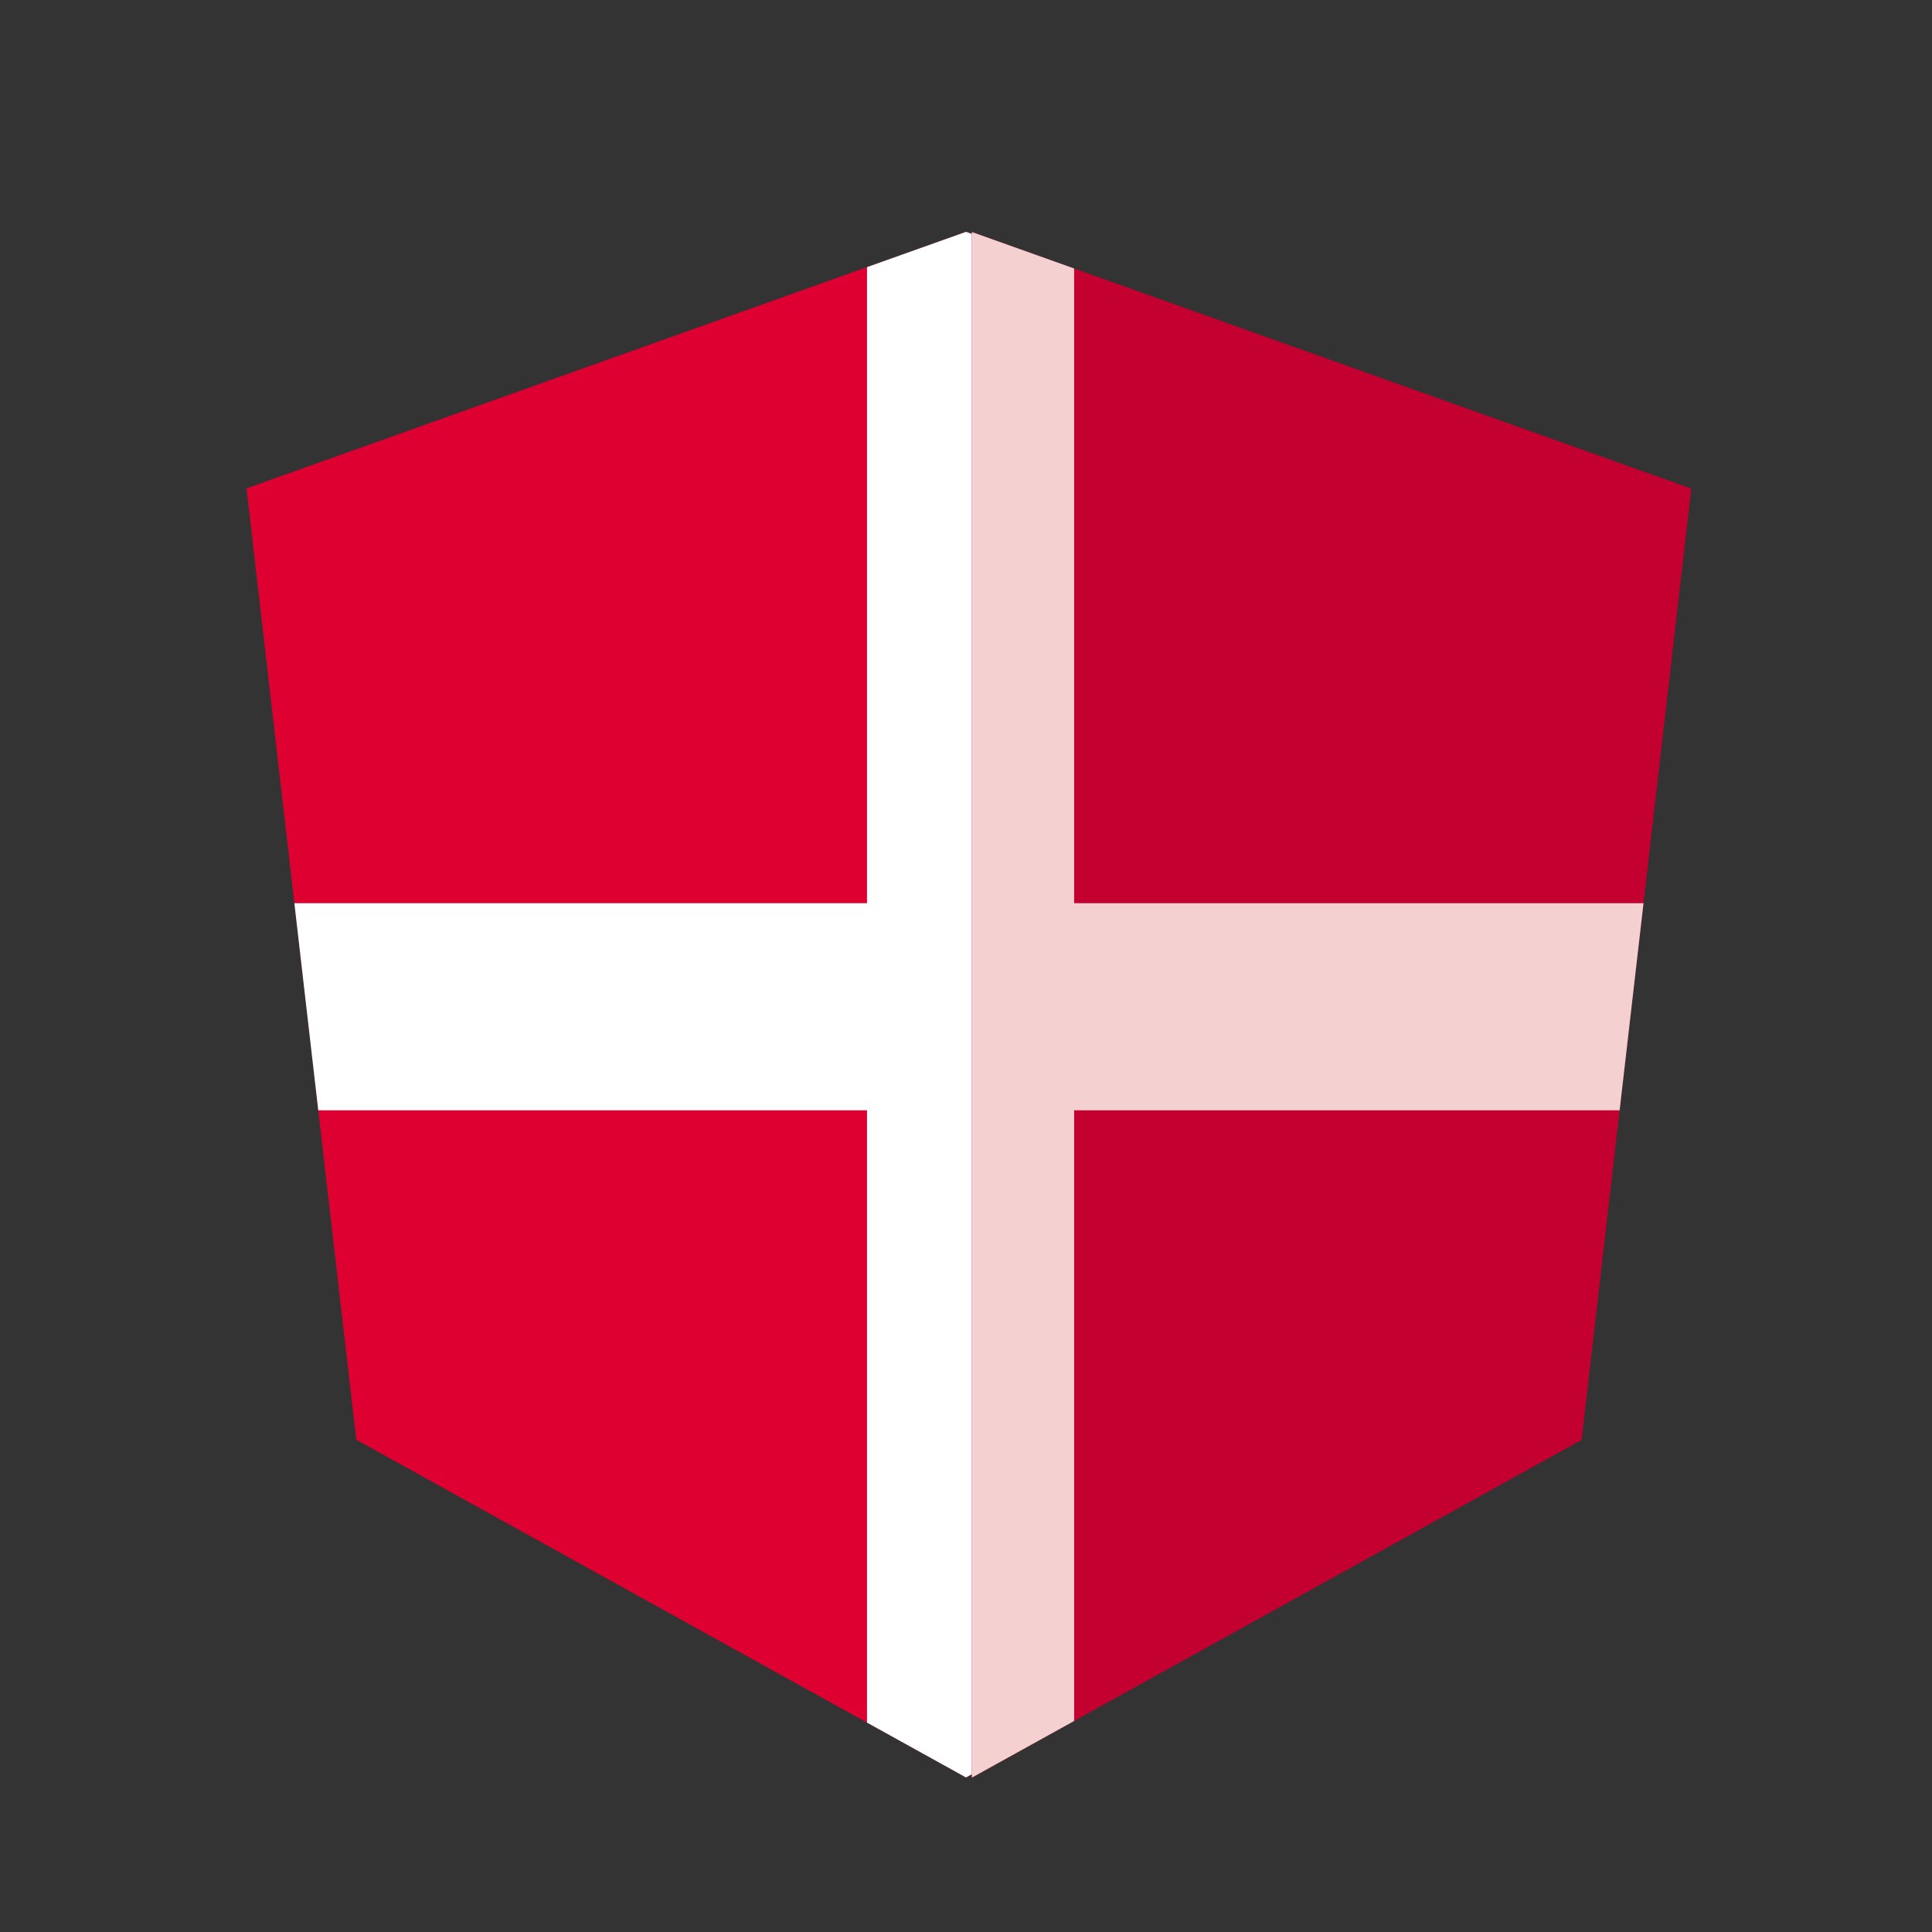 <?xml version="1.0" encoding="UTF-8" standalone="no"?>
<!DOCTYPE svg PUBLIC "-//W3C//DTD SVG 1.1//EN" "http://www.w3.org/Graphics/SVG/1.1/DTD/svg11.dtd">
<svg width="100%" height="100%" viewBox="0 0 250 250" version="1.1" xmlns="http://www.w3.org/2000/svg" xmlns:xlink="http://www.w3.org/1999/xlink" xml:space="preserve" xmlns:serif="http://www.serif.com/" style="fill-rule:evenodd;clip-rule:evenodd;stroke-linejoin:round;stroke-miterlimit:1.414;">
    <rect x="0" y="0" width="250" height="250" fill="#333333" stroke="none"/>
    <g id="Angular-Shield" serif:id="Angular Shield">
        <path id="Left" d="M125.759,30.27L125.759,229.58L125,230L46.1,186.3L31.9,63.2L125,30L125.759,30.27Z" style="fill:rgb(221,0,49);"/>
        <g id="Right" transform="matrix(1,0,0,1,0.759,0.023)">
            <path d="M125,30L125,52.2L125,52.1L125,230L203.9,186.3L218.1,63.2L125,30Z" style="fill:rgb(195,0,47);fill-rule:nonzero;"/>
        </g>
    </g>
    <g id="Vienniese-Cross" serif:id="Vienniese Cross">
        <path id="Left1" serif:id="Left" d="M125.759,30.27L125.759,229.58L125,230L112.19,222.905L112.19,143.674L41.183,143.674L38.091,116.872L112.19,116.872L112.19,34.568L125,30L125.759,30.27Z" style="fill:white;"/>
        <path id="Right1" serif:id="Right" d="M138.992,34.742L138.992,116.872L212.67,116.872L209.578,143.674L138.992,143.674L138.992,222.693L125.759,230.023L125.759,30.023L138.992,34.742Z" style="fill:rgb(245,208,208);"/>
    </g>
</svg>
